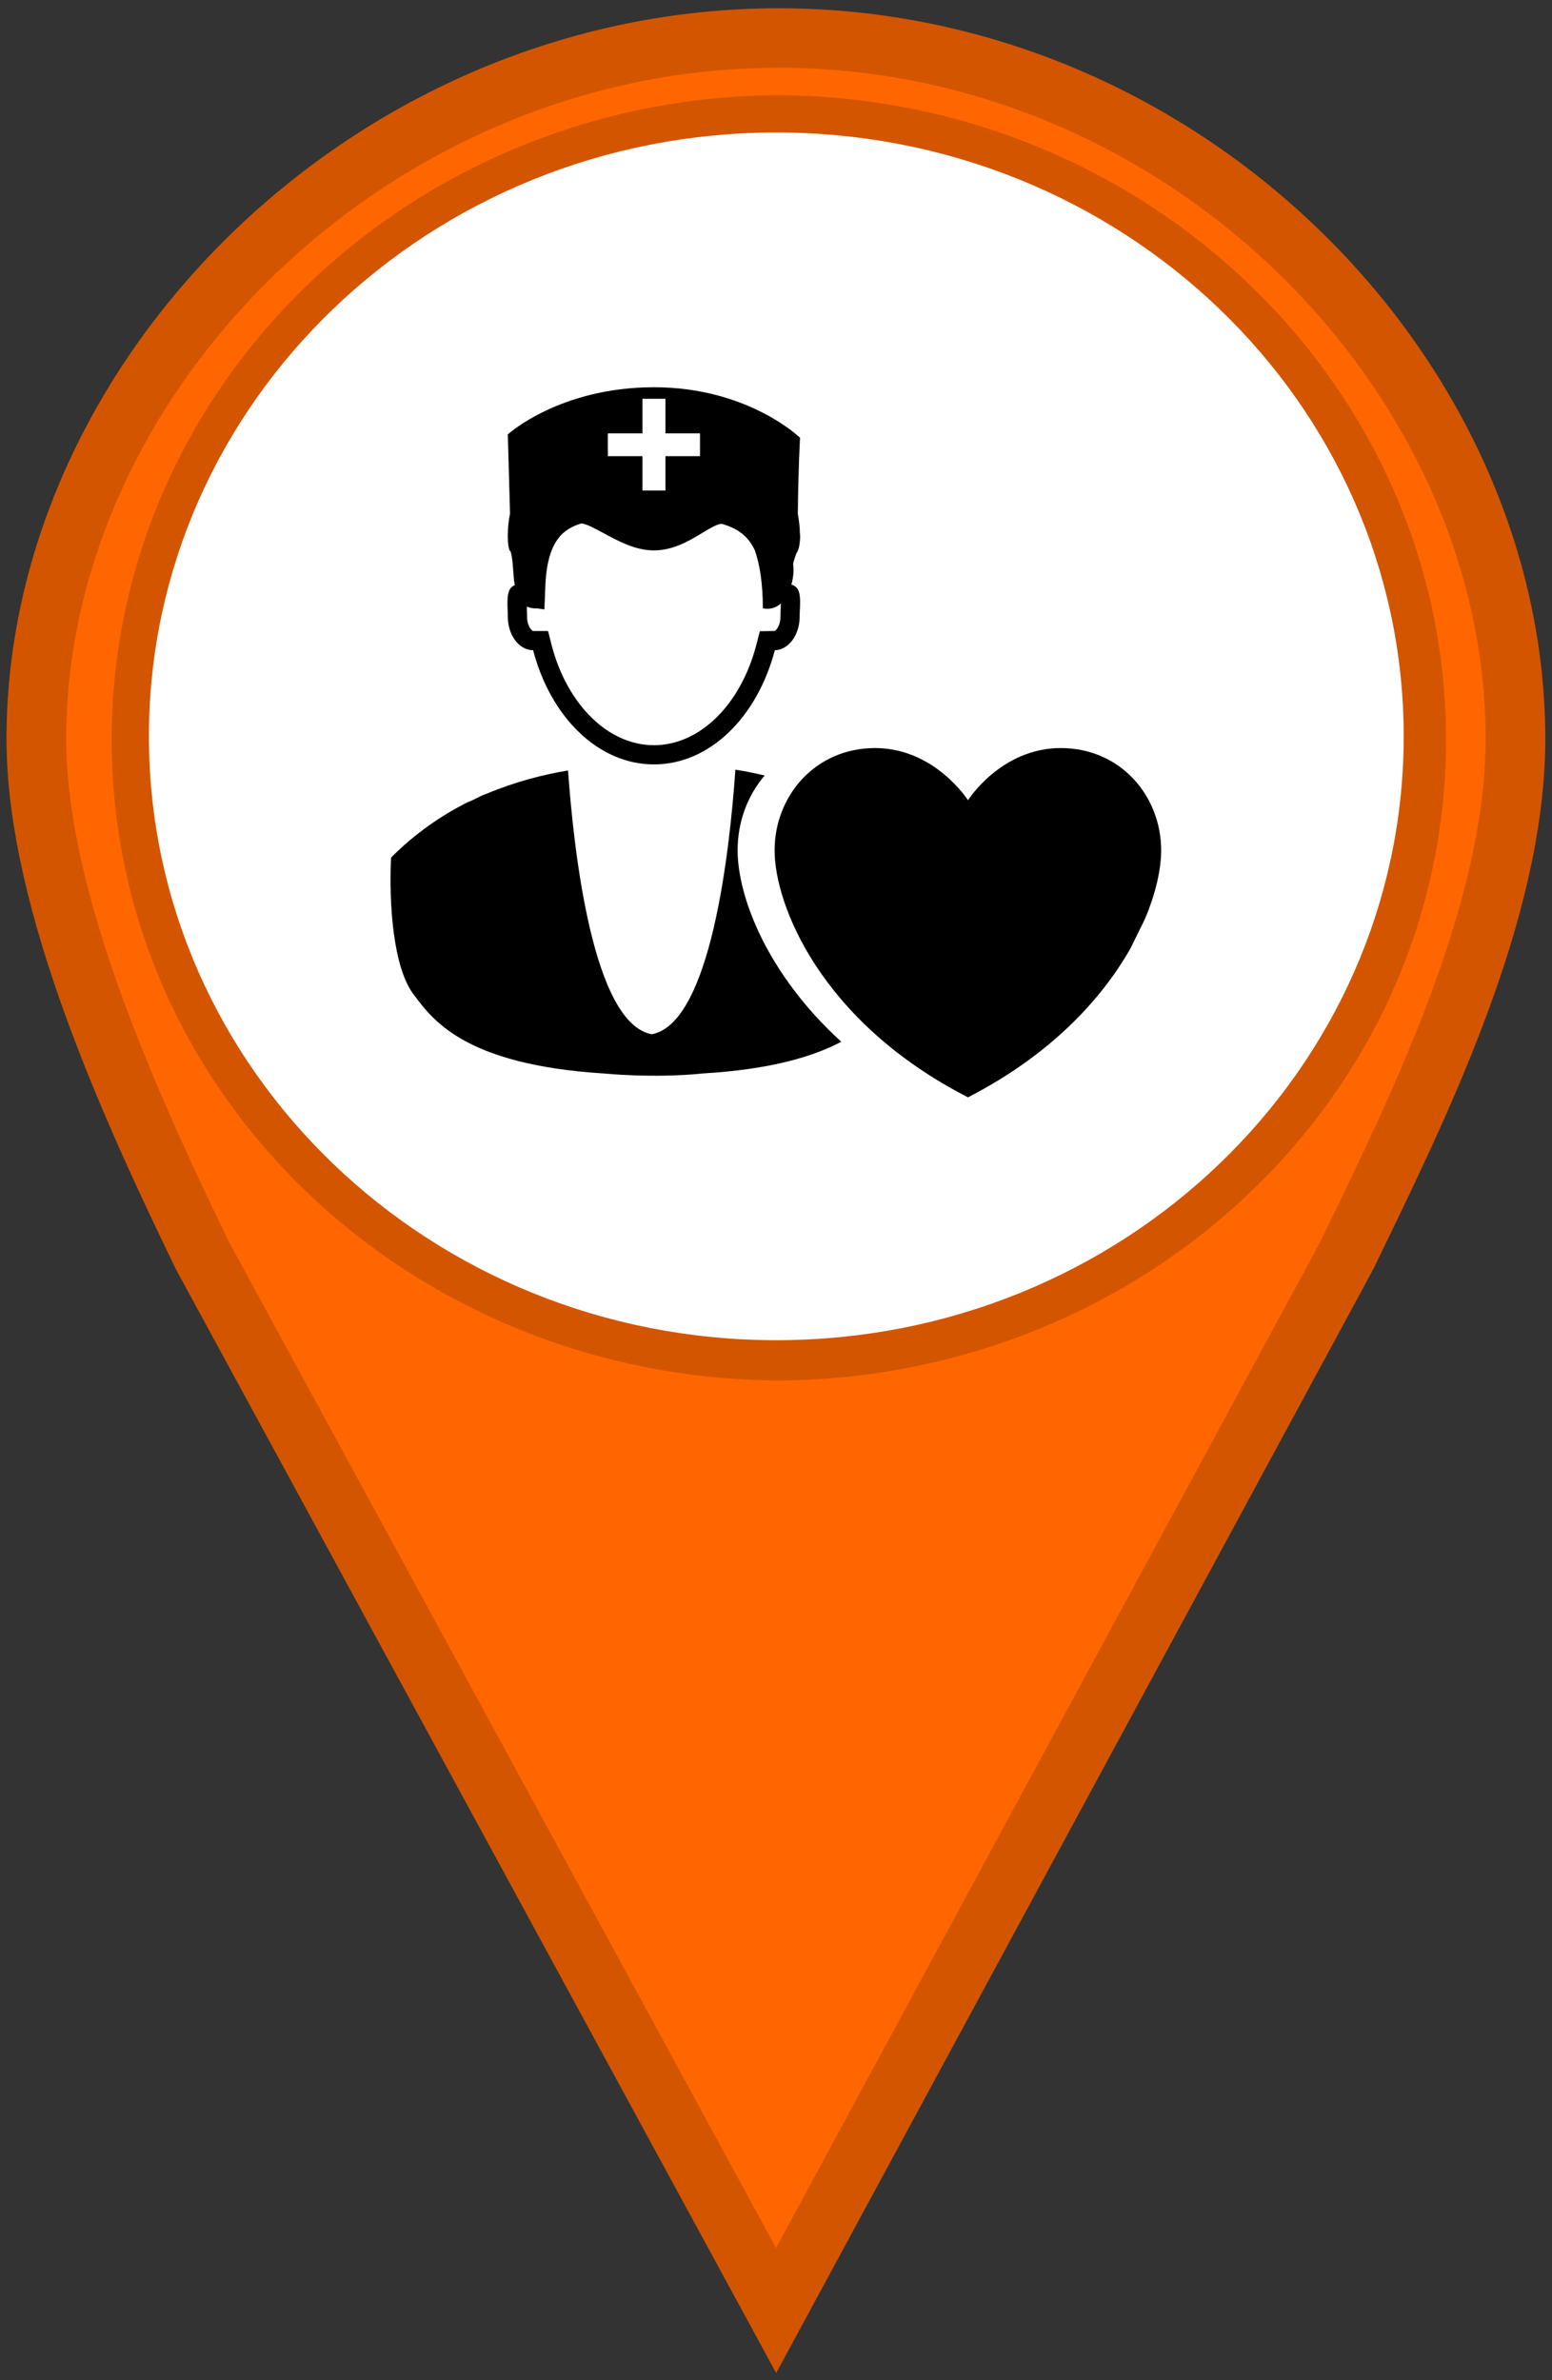 <?xml version="1.0" encoding="UTF-8"?>
<svg xmlns="http://www.w3.org/2000/svg" xmlns:xlink="http://www.w3.org/1999/xlink" width="30px" height="46px" viewBox="0 0 30 46" version="1.1">
<rect x="0" y="0" width="30" height="46" fill="#333333" stroke="none"/>
<defs>
<clipPath id="clip1">
  <path d="M 7.551 14 L 17 14 L 17 21 L 7.551 21 Z M 7.551 14 "/>
</clipPath>
<clipPath id="clip2">
  <path d="M 14 14 L 22.445 14 L 22.445 21.77 L 14 21.77 Z M 14 14 "/>
</clipPath>
</defs>
<g id="surface1">
<path style="fill-rule:nonzero;fill:rgb(100%,40%,0%);fill-opacity:1;stroke-width:1;stroke-linecap:round;stroke-linejoin:miter;stroke:rgb(83.137%,33.333%,0%);stroke-opacity:1;stroke-miterlimit:4;" d="M 13.041 0.639 C 6.256 0.639 0.609 6.287 0.609 12.418 C 0.609 15.177 2.224 18.679 3.389 21.097 L 13 38.828 L 22.56 21.097 C 23.725 18.679 25.384 15.353 25.384 12.418 C 25.384 6.291 19.828 0.639 13.044 0.639 Z M 13.041 2.099 C 18.935 2.137 23.722 6.756 23.722 12.429 C 23.722 18.108 18.938 22.66 13.041 22.7 C 7.147 22.663 2.37 18.115 2.37 12.429 C 2.37 6.753 7.15 2.13 13.041 2.099 Z M 13.041 2.099 " transform="matrix(1.154,0,0,1.15,0,0)"/>
<path style="fill-rule:nonzero;fill:rgb(100%,100%,100%);fill-opacity:1;stroke-width:1.003;stroke-linecap:butt;stroke-linejoin:miter;stroke:rgb(100%,100%,100%);stroke-opacity:1;stroke-miterlimit:4;" d="M 23.011 12.374 C 23.011 17.704 18.528 22.021 13.003 22.021 C 7.478 22.021 2.996 17.704 2.996 12.374 C 2.996 7.048 7.478 2.728 13.003 2.728 C 18.528 2.728 23.011 7.048 23.011 12.374 Z M 23.011 12.374 " transform="matrix(1.154,0,0,1.15,0,0)"/>
<path style=" stroke:none;fill-rule:nonzero;fill:rgb(0%,0%,0%);fill-opacity:1;" d="M 15.41 11.371 C 15.383 11.336 15.344 11.312 15.297 11.297 C 15.336 11.16 15.348 11.02 15.332 10.914 C 15.328 10.875 15.359 10.793 15.395 10.691 C 15.434 10.641 15.457 10.551 15.465 10.41 C 15.469 10.371 15.465 10.328 15.461 10.289 C 15.461 10.168 15.441 10.051 15.422 9.934 C 15.43 9.051 15.465 8.461 15.465 8.461 C 15.465 8.461 14.465 7.484 12.641 7.484 C 10.816 7.484 9.816 8.395 9.816 8.395 L 9.859 9.926 C 9.832 10.059 9.816 10.199 9.816 10.34 C 9.816 10.383 9.816 10.422 9.82 10.453 L 9.816 10.461 C 9.816 10.461 9.816 10.465 9.82 10.477 C 9.828 10.586 9.844 10.641 9.871 10.66 C 9.922 10.832 9.914 11.09 9.949 11.309 C 9.918 11.324 9.887 11.344 9.867 11.371 C 9.781 11.488 9.816 11.742 9.816 11.918 C 9.816 12.277 10.035 12.566 10.305 12.566 C 10.641 13.852 11.559 14.773 12.641 14.773 C 13.723 14.773 14.641 13.852 14.977 12.566 C 15.242 12.562 15.457 12.273 15.457 11.918 C 15.457 11.742 15.496 11.488 15.41 11.371 Z M 11.75 8.375 L 12.418 8.375 L 12.418 7.707 L 12.863 7.707 L 12.863 8.375 L 13.531 8.375 L 13.531 8.816 L 12.863 8.816 L 12.863 9.48 L 12.418 9.48 L 12.418 8.816 L 11.75 8.816 Z M 15.086 11.918 C 15.086 12.102 14.992 12.195 14.969 12.195 L 14.688 12.199 L 14.617 12.473 C 14.312 13.629 13.52 14.402 12.641 14.402 C 11.762 14.402 10.969 13.629 10.664 12.473 L 10.594 12.195 L 10.305 12.195 C 10.285 12.195 10.188 12.105 10.188 11.918 C 10.188 11.875 10.188 11.828 10.184 11.777 C 10.184 11.762 10.184 11.742 10.184 11.723 C 10.238 11.746 10.301 11.762 10.383 11.758 L 10.523 11.777 L 10.543 11.289 C 10.586 10.434 10.902 10.219 11.234 10.117 L 11.238 10.117 C 11.324 10.117 11.527 10.227 11.676 10.309 C 11.961 10.461 12.281 10.637 12.641 10.637 C 13.012 10.637 13.32 10.453 13.566 10.305 C 13.707 10.219 13.863 10.125 13.945 10.125 C 13.953 10.125 13.957 10.125 13.957 10.125 C 14.207 10.199 14.445 10.32 14.59 10.633 C 14.684 10.902 14.746 11.266 14.746 11.758 C 14.891 11.785 15.004 11.742 15.094 11.664 C 15.094 11.703 15.09 11.746 15.09 11.777 C 15.09 11.828 15.086 11.875 15.086 11.918 Z M 15.086 11.918 "/>
<g clip-path="url(#clip1)" clip-rule="nonzero">
<path style=" stroke:none;fill-rule:nonzero;fill:rgb(0%,0%,0%);fill-opacity:1;" d="M 14.258 16.434 C 14.258 15.875 14.453 15.371 14.781 14.988 C 14.586 14.941 14.395 14.902 14.215 14.875 C 14.105 16.453 13.738 19.777 12.598 19.988 C 11.461 19.777 11.094 16.473 10.98 14.891 C 10.5 14.969 9.957 15.109 9.406 15.34 C 9.242 15.398 9.172 15.457 9.039 15.504 C 8.527 15.762 8.02 16.109 7.559 16.574 C 7.516 17.484 7.602 18.695 7.992 19.215 C 8.348 19.684 8.945 20.574 11.668 20.746 C 11.668 20.746 12.637 20.844 13.582 20.746 C 14.902 20.668 15.723 20.418 16.262 20.133 C 14.824 18.824 14.258 17.324 14.258 16.434 Z M 14.258 16.434 "/>
</g>
<g clip-path="url(#clip2)" clip-rule="nonzero">
<path style=" stroke:none;fill-rule:nonzero;fill:rgb(0%,0%,0%);fill-opacity:1;" d="M 22.129 17.766 C 22.352 17.242 22.445 16.773 22.445 16.434 C 22.445 15.383 21.66 14.457 20.504 14.457 C 19.348 14.457 18.711 15.465 18.711 15.465 C 18.711 15.465 18.07 14.457 16.914 14.457 C 15.758 14.457 14.973 15.383 14.973 16.434 C 14.973 17.484 15.859 19.746 18.711 21.207 C 20.316 20.383 21.301 19.301 21.852 18.328 Z M 22.129 17.766 "/>
</g>
</g>
</svg>
